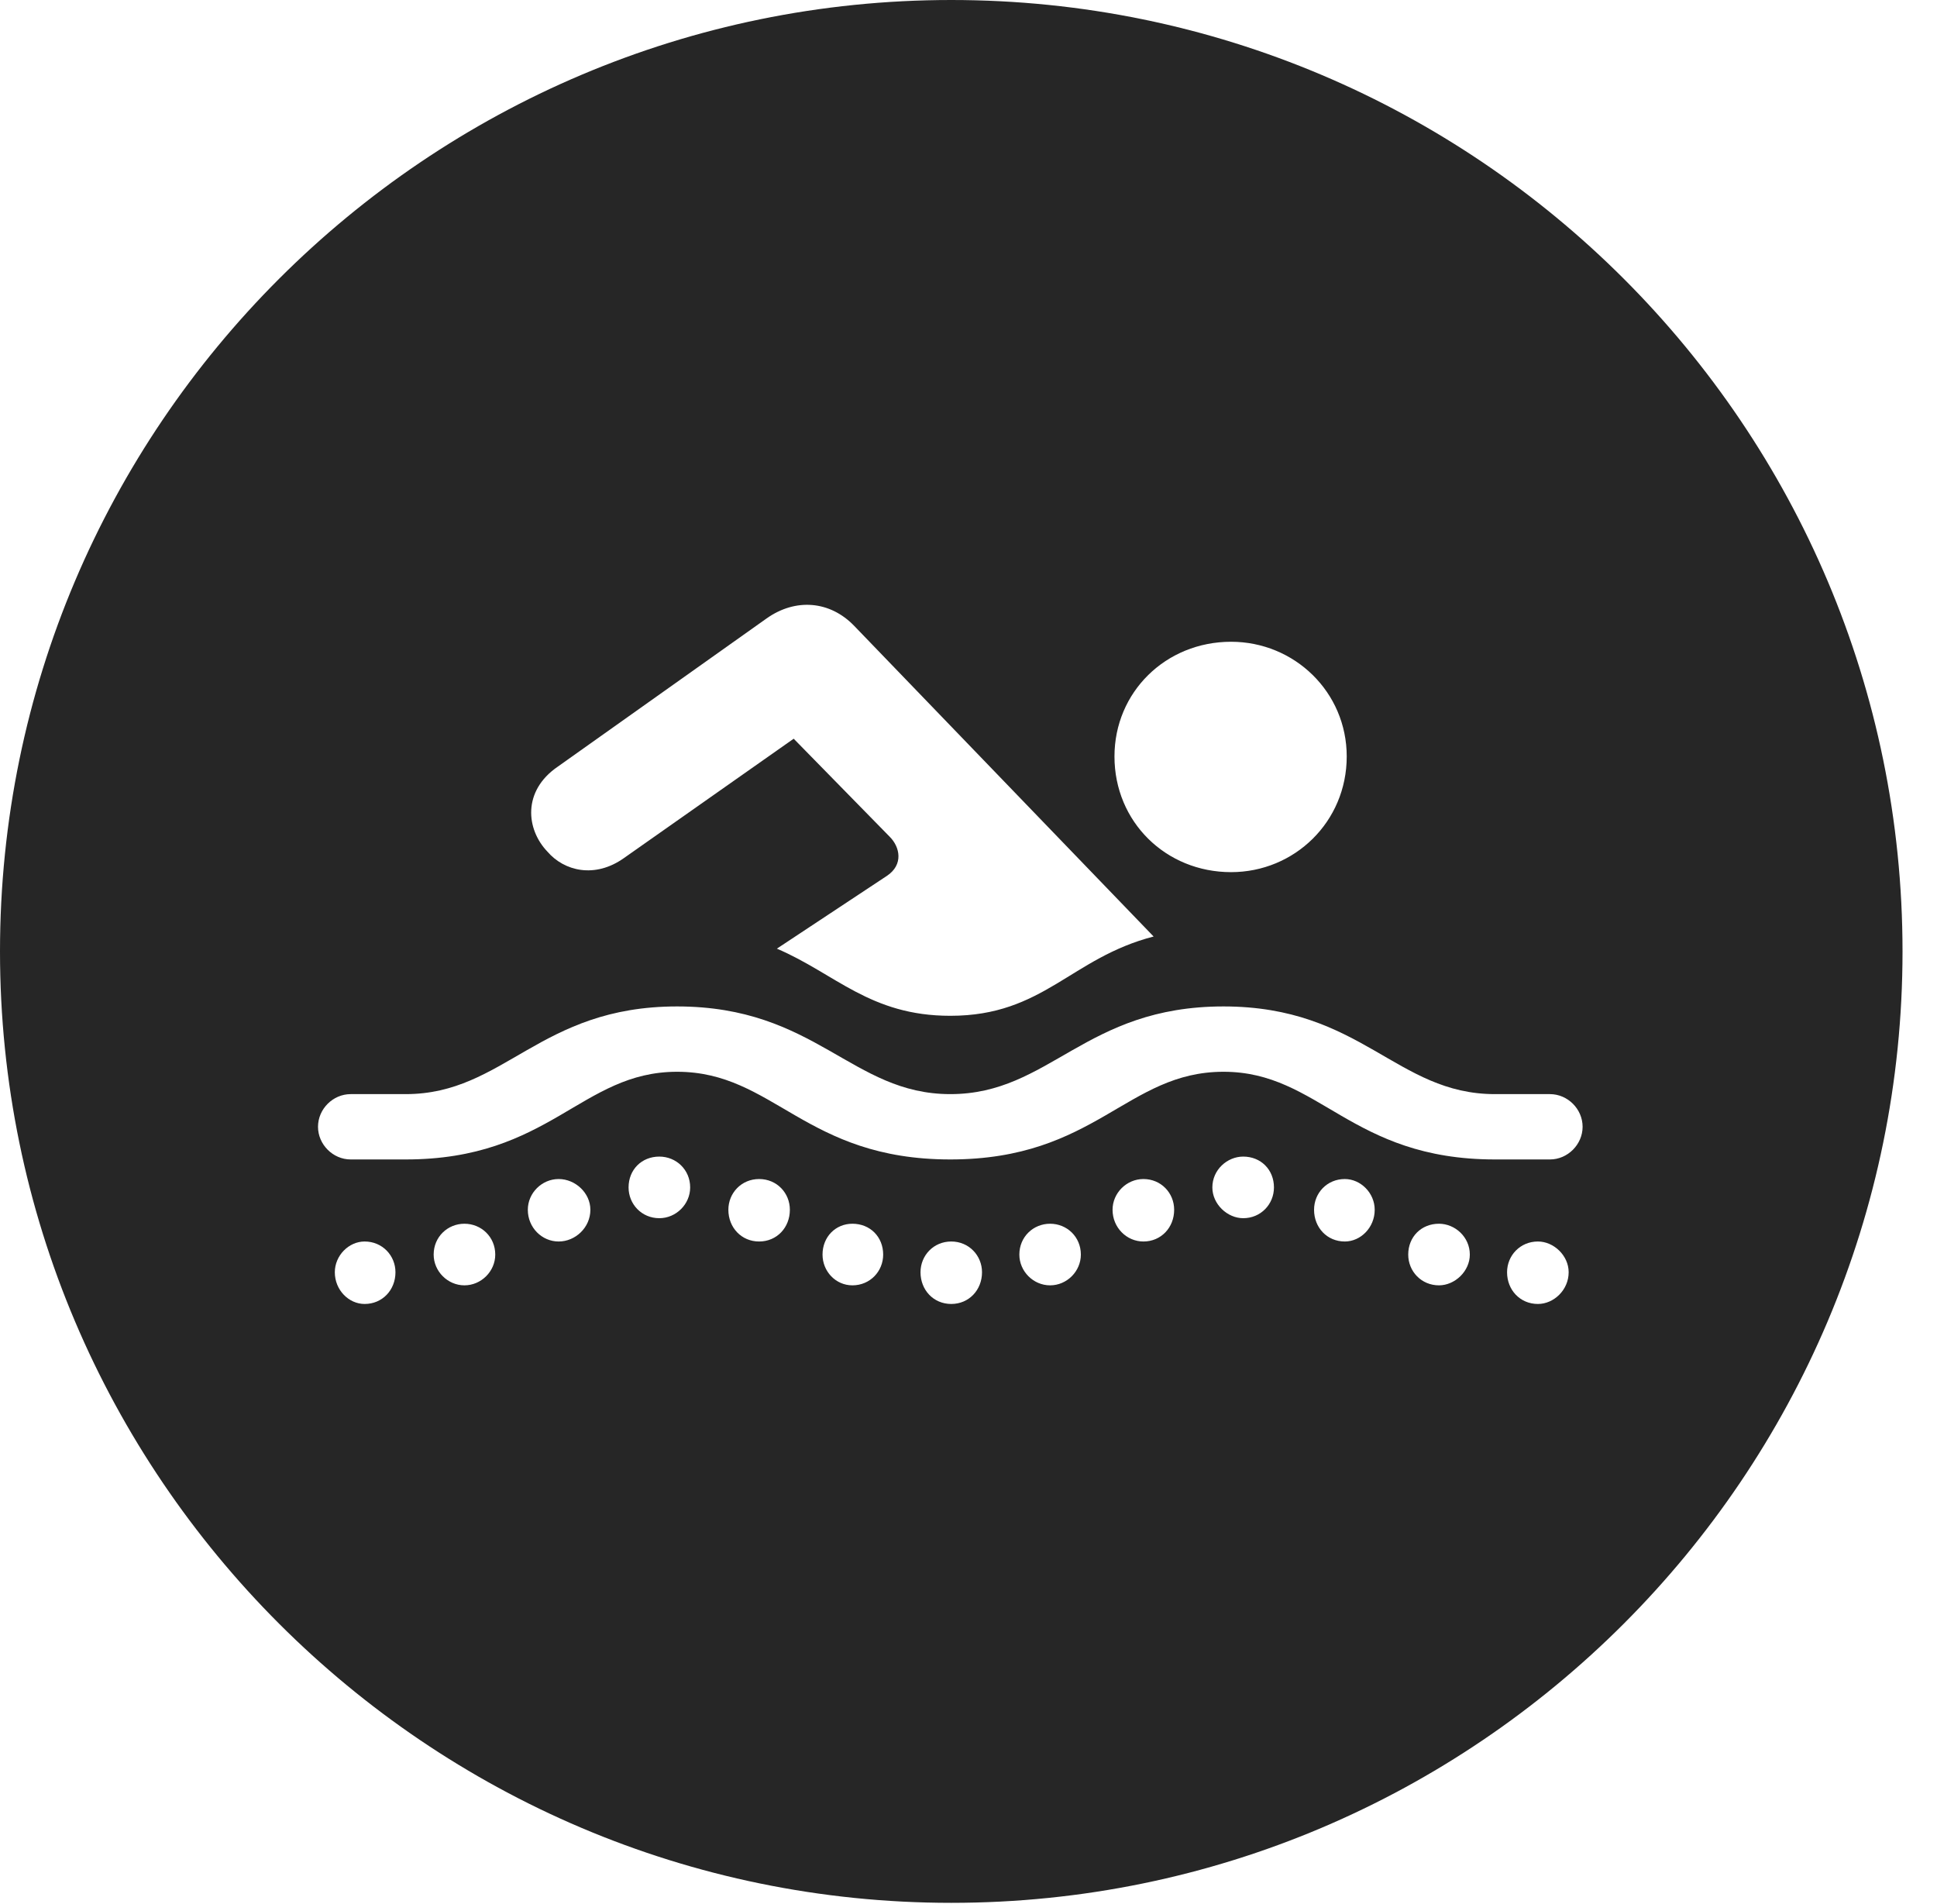 <?xml version="1.0" encoding="UTF-8"?>
<!--Generator: Apple Native CoreSVG 326-->
<!DOCTYPE svg
PUBLIC "-//W3C//DTD SVG 1.1//EN"
       "http://www.w3.org/Graphics/SVG/1.1/DTD/svg11.dtd">
<svg version="1.1" xmlns="http://www.w3.org/2000/svg" xmlns:xlink="http://www.w3.org/1999/xlink" viewBox="0 0 20.283 19.932">
 <g>
  <rect height="19.932" opacity="0" width="20.283" x="0" y="0"/>
  <path d="M19.922 9.961C19.922 15.449 15.459 19.922 9.961 19.922C4.473 19.922 0 15.449 0 9.961C0 4.463 4.473 0 9.961 0C15.459 0 19.922 4.463 19.922 9.961ZM3.506 13.32C3.506 13.506 3.652 13.652 3.818 13.652C4.004 13.652 4.141 13.506 4.141 13.32C4.141 13.145 4.004 12.998 3.818 12.998C3.652 12.998 3.506 13.145 3.506 13.32ZM15.781 13.32C15.781 13.506 15.918 13.652 16.104 13.652C16.27 13.652 16.426 13.506 16.426 13.32C16.426 13.145 16.27 12.998 16.104 12.998C15.918 12.998 15.781 13.145 15.781 13.32ZM9.639 13.32C9.639 13.506 9.775 13.652 9.961 13.652C10.146 13.652 10.283 13.506 10.283 13.32C10.283 13.145 10.146 12.998 9.961 12.998C9.775 12.998 9.639 13.145 9.639 13.32ZM4.541 13.135C4.541 13.31 4.688 13.457 4.863 13.457C5.039 13.457 5.186 13.31 5.186 13.135C5.186 12.949 5.039 12.812 4.863 12.812C4.688 12.812 4.541 12.949 4.541 13.135ZM8.613 13.135C8.613 13.31 8.75 13.457 8.926 13.457C9.111 13.457 9.248 13.31 9.248 13.135C9.248 12.949 9.111 12.812 8.926 12.812C8.75 12.812 8.613 12.949 8.613 13.135ZM14.746 13.135C14.746 13.31 14.883 13.457 15.068 13.457C15.234 13.457 15.391 13.31 15.391 13.135C15.391 12.949 15.234 12.812 15.068 12.812C14.883 12.812 14.746 12.949 14.746 13.135ZM10.674 13.135C10.674 13.31 10.82 13.457 10.996 13.457C11.172 13.457 11.318 13.31 11.318 13.135C11.318 12.949 11.172 12.812 10.996 12.812C10.82 12.812 10.674 12.949 10.674 13.135ZM5.527 12.666C5.527 12.852 5.674 12.998 5.85 12.998C6.025 12.998 6.182 12.852 6.182 12.666C6.182 12.49 6.025 12.344 5.85 12.344C5.674 12.344 5.527 12.49 5.527 12.666ZM7.627 12.666C7.627 12.852 7.764 12.998 7.949 12.998C8.135 12.998 8.271 12.852 8.271 12.666C8.271 12.49 8.135 12.344 7.949 12.344C7.764 12.344 7.627 12.49 7.627 12.666ZM13.76 12.666C13.76 12.852 13.896 12.998 14.082 12.998C14.248 12.998 14.395 12.852 14.395 12.666C14.395 12.49 14.248 12.344 14.082 12.344C13.896 12.344 13.76 12.49 13.76 12.666ZM11.65 12.666C11.65 12.852 11.797 12.998 11.973 12.998C12.158 12.998 12.295 12.852 12.295 12.666C12.295 12.49 12.158 12.344 11.973 12.344C11.797 12.344 11.65 12.49 11.65 12.666ZM6.582 12.432C6.582 12.607 6.719 12.754 6.904 12.754C7.08 12.754 7.227 12.607 7.227 12.432C7.227 12.246 7.08 12.109 6.904 12.109C6.719 12.109 6.582 12.246 6.582 12.432ZM12.695 12.432C12.695 12.607 12.852 12.754 13.018 12.754C13.203 12.754 13.34 12.607 13.34 12.432C13.34 12.246 13.203 12.109 13.018 12.109C12.852 12.109 12.695 12.246 12.695 12.432ZM9.951 11.455C8.916 11.455 8.545 10.537 7.09 10.537C5.645 10.537 5.283 11.455 4.248 11.455L3.672 11.455C3.486 11.455 3.33 11.611 3.33 11.797C3.33 11.982 3.486 12.139 3.672 12.139L4.248 12.139C5.762 12.139 6.084 11.221 7.09 11.221C8.105 11.221 8.428 12.139 9.951 12.139C11.475 12.139 11.797 11.221 12.812 11.221C13.818 11.221 14.141 12.139 15.654 12.139L16.23 12.139C16.416 12.139 16.572 11.982 16.572 11.797C16.572 11.611 16.416 11.455 16.23 11.455L15.654 11.455C14.619 11.455 14.258 10.537 12.812 10.537C11.357 10.537 10.996 11.455 9.951 11.455ZM8.027 6.475L5.84 8.027C5.469 8.281 5.508 8.682 5.732 8.916C5.908 9.121 6.23 9.199 6.533 8.984L8.311 7.734L9.316 8.76C9.424 8.867 9.463 9.053 9.287 9.17L8.135 9.932C8.75 10.195 9.111 10.635 9.951 10.635C10.928 10.635 11.211 10.029 12.08 9.805L8.945 6.553C8.691 6.289 8.33 6.26 8.027 6.475ZM11.67 7.92C11.67 8.604 12.207 9.131 12.891 9.131C13.555 9.131 14.102 8.604 14.102 7.92C14.102 7.246 13.555 6.719 12.891 6.719C12.207 6.719 11.67 7.246 11.67 7.92Z" fill="black" fill-opacity="0.85"/>
 </g>
</svg>
